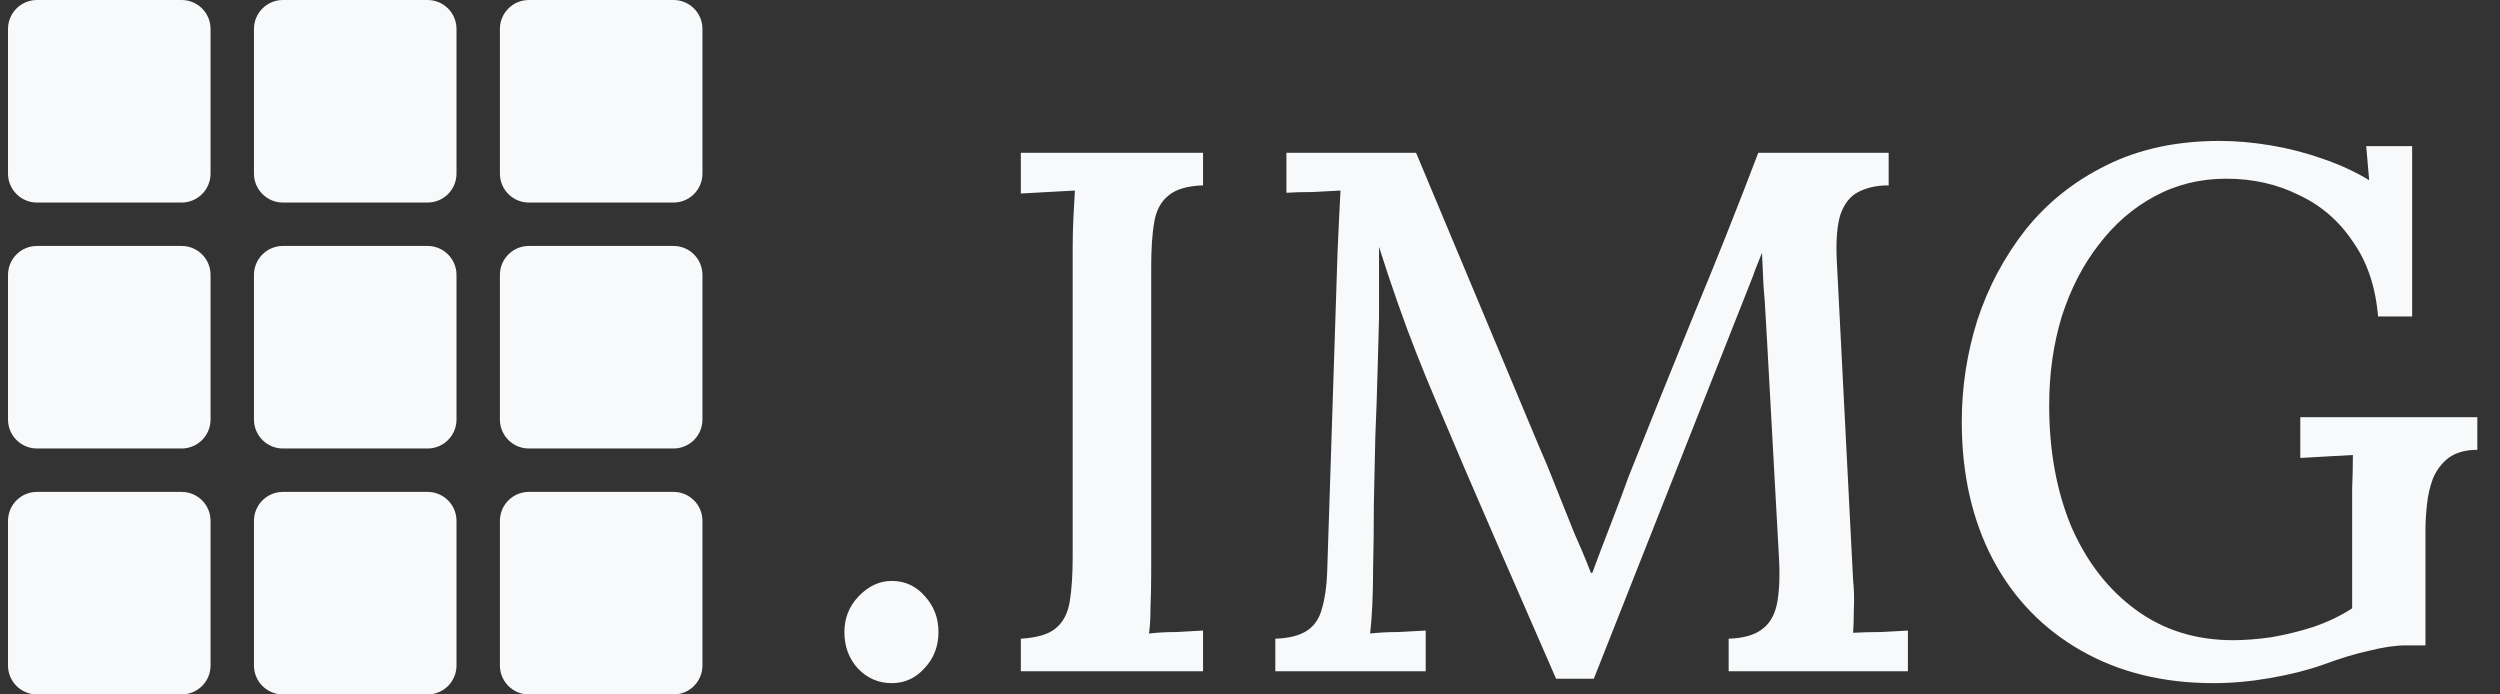 <svg width="216" height="60" viewBox="0 0 216 60" fill="none" xmlns="http://www.w3.org/2000/svg">
<rect x="0" y="0" width="216" height="60" fill="#333333" stroke="none"/>
<path d="M15.692 0H3.192C2.529 0 1.893 0.263 1.425 0.732C0.956 1.201 0.692 1.837 0.692 2.5L0.692 15C0.692 15.663 0.956 16.299 1.425 16.768C1.893 17.237 2.529 17.5 3.192 17.5H15.692C16.355 17.5 16.991 17.237 17.46 16.768C17.929 16.299 18.192 15.663 18.192 15V2.5C18.192 1.837 17.929 1.201 17.46 0.732C16.991 0.263 16.355 0 15.692 0ZM15.692 21.25H3.192C2.529 21.25 1.893 21.513 1.425 21.982C0.956 22.451 0.692 23.087 0.692 23.75L0.692 36.25C0.692 36.913 0.956 37.549 1.425 38.018C1.893 38.487 2.529 38.75 3.192 38.75H15.692C16.355 38.75 16.991 38.487 17.46 38.018C17.929 37.549 18.192 36.913 18.192 36.25V23.75C18.192 23.087 17.929 22.451 17.46 21.982C16.991 21.513 16.355 21.25 15.692 21.25ZM39.442 36.25V23.75C39.442 23.087 39.179 22.451 38.71 21.982C38.241 21.513 37.605 21.25 36.942 21.25H24.442C23.779 21.25 23.143 21.513 22.675 21.982C22.206 22.451 21.942 23.087 21.942 23.75V36.25C21.942 36.913 22.206 37.549 22.675 38.018C23.143 38.487 23.779 38.75 24.442 38.75H36.942C37.605 38.75 38.241 38.487 38.71 38.018C39.179 37.549 39.442 36.913 39.442 36.25ZM39.442 15V2.5C39.442 1.837 39.179 1.201 38.71 0.732C38.241 0.263 37.605 0 36.942 0L24.442 0C23.779 0 23.143 0.263 22.675 0.732C22.206 1.201 21.942 1.837 21.942 2.5V15C21.942 15.663 22.206 16.299 22.675 16.768C23.143 17.237 23.779 17.5 24.442 17.5H36.942C37.605 17.5 38.241 17.237 38.71 16.768C39.179 16.299 39.442 15.663 39.442 15ZM58.192 0H45.692C45.029 0 44.394 0.263 43.925 0.732C43.456 1.201 43.192 1.837 43.192 2.5V15C43.192 15.663 43.456 16.299 43.925 16.768C44.394 17.237 45.029 17.5 45.692 17.5H58.192C58.855 17.5 59.491 17.237 59.96 16.768C60.429 16.299 60.692 15.663 60.692 15V2.5C60.692 1.837 60.429 1.201 59.96 0.732C59.491 0.263 58.855 0 58.192 0ZM45.692 38.75H58.192C58.855 38.75 59.491 38.487 59.96 38.018C60.429 37.549 60.692 36.913 60.692 36.25V23.75C60.692 23.087 60.429 22.451 59.96 21.982C59.491 21.513 58.855 21.25 58.192 21.25H45.692C45.029 21.25 44.394 21.513 43.925 21.982C43.456 22.451 43.192 23.087 43.192 23.75V36.25C43.192 36.913 43.456 37.549 43.925 38.018C44.394 38.487 45.029 38.75 45.692 38.75ZM45.692 60H58.192C58.855 60 59.491 59.737 59.96 59.268C60.429 58.799 60.692 58.163 60.692 57.5V45C60.692 44.337 60.429 43.701 59.96 43.232C59.491 42.763 58.855 42.5 58.192 42.5H45.692C45.029 42.5 44.394 42.763 43.925 43.232C43.456 43.701 43.192 44.337 43.192 45V57.5C43.192 58.163 43.456 58.799 43.925 59.268C44.394 59.737 45.029 60 45.692 60ZM0.692 45V57.5C0.692 58.163 0.956 58.799 1.425 59.268C1.893 59.737 2.529 60 3.192 60H15.692C16.355 60 16.991 59.737 17.46 59.268C17.929 58.799 18.192 58.163 18.192 57.5V45C18.192 44.337 17.929 43.701 17.46 43.232C16.991 42.763 16.355 42.5 15.692 42.5H3.192C2.529 42.5 1.893 42.763 1.425 43.232C0.956 43.701 0.692 44.337 0.692 45ZM21.942 45V57.5C21.942 58.163 22.206 58.799 22.675 59.268C23.143 59.737 23.779 60 24.442 60H36.942C37.605 60 38.241 59.737 38.71 59.268C39.179 58.799 39.442 58.163 39.442 57.5V45C39.442 44.337 39.179 43.701 38.71 43.232C38.241 42.763 37.605 42.5 36.942 42.5H24.442C23.779 42.5 23.143 42.763 22.675 43.232C22.206 43.701 21.942 44.337 21.942 45Z" fill="#F8F9FA"/>
<path d="M77.052 59.024C75.9 59.024 74.918 58.597 74.108 57.744C73.34 56.891 72.956 55.845 72.956 54.608C72.956 53.413 73.361 52.389 74.172 51.536C75.025 50.64 75.985 50.192 77.052 50.192C78.204 50.192 79.164 50.64 79.932 51.536C80.7 52.389 81.084 53.413 81.084 54.608C81.084 55.845 80.678 56.891 79.868 57.744C79.1 58.597 78.161 59.024 77.052 59.024ZM103.944 16.016C102.578 16.059 101.576 16.357 100.936 16.912C100.296 17.424 99.89 18.192 99.72 19.216C99.549 20.197 99.464 21.499 99.464 23.12V49.424C99.464 50.576 99.442 51.621 99.4 52.56C99.4 53.456 99.357 54.181 99.272 54.736C99.997 54.651 100.786 54.608 101.64 54.608C102.536 54.565 103.304 54.523 103.944 54.48V58H88.2V55.184C89.608 55.099 90.61 54.8 91.208 54.288C91.848 53.776 92.253 53.008 92.424 51.984C92.594 50.96 92.68 49.659 92.68 48.08V21.456C92.68 20.517 92.701 19.621 92.744 18.768C92.786 17.872 92.829 17.104 92.872 16.464C92.146 16.507 91.357 16.549 90.504 16.592C89.65 16.635 88.882 16.677 88.2 16.72V13.2H103.944V16.016ZM134.444 58.64C132.694 54.629 130.945 50.619 129.196 46.608C127.446 42.597 125.718 38.565 124.012 34.512C123.5 33.317 122.966 32.016 122.412 30.608C121.857 29.2 121.302 27.707 120.748 26.128C120.193 24.549 119.66 22.949 119.148 21.328C119.148 22.437 119.148 23.504 119.148 24.528C119.148 25.552 119.148 26.533 119.148 27.472C119.105 28.795 119.062 30.352 119.02 32.144C118.977 33.893 118.913 35.749 118.828 37.712C118.785 39.675 118.742 41.637 118.7 43.6C118.7 45.52 118.678 47.376 118.636 49.168C118.636 50.192 118.614 51.195 118.572 52.176C118.529 53.157 118.465 54.011 118.38 54.736C119.148 54.651 119.958 54.608 120.812 54.608C121.708 54.565 122.497 54.523 123.18 54.48V58H110.188V55.184C111.382 55.141 112.3 54.907 112.94 54.48C113.58 54.053 114.006 53.413 114.22 52.56C114.476 51.707 114.625 50.661 114.668 49.424L115.564 21.776C115.606 20.837 115.649 19.899 115.692 18.96C115.734 18.021 115.777 17.189 115.82 16.464C115.052 16.507 114.241 16.549 113.388 16.592C112.534 16.592 111.788 16.613 111.148 16.656V13.2H122.348L132.908 38.416C133.42 39.568 133.932 40.805 134.444 42.128C134.956 43.408 135.468 44.688 135.98 45.968C136.534 47.205 137.025 48.379 137.452 49.488H137.58C138.049 48.208 138.582 46.8 139.18 45.264C139.777 43.728 140.289 42.363 140.716 41.168C142.55 36.56 144.406 31.952 146.284 27.344C148.204 22.736 150.081 18.021 151.916 13.2H163.18V16.016C162.156 16.016 161.281 16.208 160.556 16.592C159.873 16.933 159.361 17.573 159.02 18.512C158.721 19.451 158.614 20.795 158.7 22.544L160.108 50.128C160.193 50.981 160.214 51.813 160.172 52.624C160.172 53.435 160.15 54.117 160.108 54.672C160.876 54.629 161.686 54.608 162.54 54.608C163.436 54.565 164.204 54.523 164.844 54.48V58H149.356V55.184C150.593 55.141 151.532 54.885 152.172 54.416C152.854 53.947 153.302 53.221 153.516 52.24C153.729 51.216 153.793 49.893 153.708 48.272L152.684 29.648C152.641 29.008 152.598 28.261 152.556 27.408C152.513 26.512 152.449 25.595 152.364 24.656C152.321 23.675 152.278 22.736 152.236 21.84C152.108 22.139 151.98 22.459 151.852 22.8C151.724 23.099 151.596 23.44 151.468 23.824L137.708 58.64H134.444ZM191.257 59.024C186.905 59.024 183.086 58.085 179.801 56.208C176.516 54.331 173.977 51.707 172.185 48.336C170.393 44.923 169.497 40.955 169.497 36.432C169.497 33.445 169.945 30.523 170.841 27.664C171.78 24.805 173.166 22.203 175.001 19.856C176.878 17.509 179.204 15.653 181.977 14.288C184.793 12.88 188.057 12.176 191.769 12.176C193.177 12.176 194.649 12.304 196.185 12.56C197.721 12.816 199.214 13.2 200.665 13.712C202.158 14.224 203.502 14.843 204.697 15.568L204.441 12.624H208.409V27.344H205.465C205.252 24.784 204.526 22.629 203.289 20.88C202.094 19.088 200.537 17.744 198.617 16.848C196.74 15.909 194.649 15.44 192.345 15.44C190.084 15.44 188.014 15.952 186.137 16.976C184.302 17.957 182.702 19.344 181.337 21.136C179.972 22.885 178.905 24.955 178.137 27.344C177.412 29.733 177.049 32.293 177.049 35.024C177.049 38.949 177.689 42.448 178.969 45.52C180.292 48.549 182.148 50.939 184.537 52.688C186.926 54.437 189.721 55.312 192.921 55.312C193.945 55.312 195.054 55.227 196.249 55.056C197.486 54.843 198.702 54.544 199.897 54.16C201.134 53.733 202.244 53.2 203.225 52.56V45.392C203.225 44.325 203.225 43.28 203.225 42.256C203.268 41.189 203.289 40.208 203.289 39.312C202.606 39.355 201.838 39.397 200.985 39.44C200.132 39.483 199.385 39.525 198.745 39.568V36.048H214.041V38.864C213.017 38.864 212.185 39.099 211.545 39.568C210.948 40.037 210.5 40.635 210.201 41.36C209.945 42.043 209.774 42.789 209.689 43.6C209.604 44.368 209.561 45.093 209.561 45.776V55.76H207.897C207.001 55.76 205.956 55.909 204.761 56.208C203.566 56.464 202.222 56.869 200.729 57.424C199.406 57.893 197.892 58.277 196.185 58.576C194.478 58.875 192.836 59.024 191.257 59.024Z" fill="#F8F9FA"/>
</svg>
